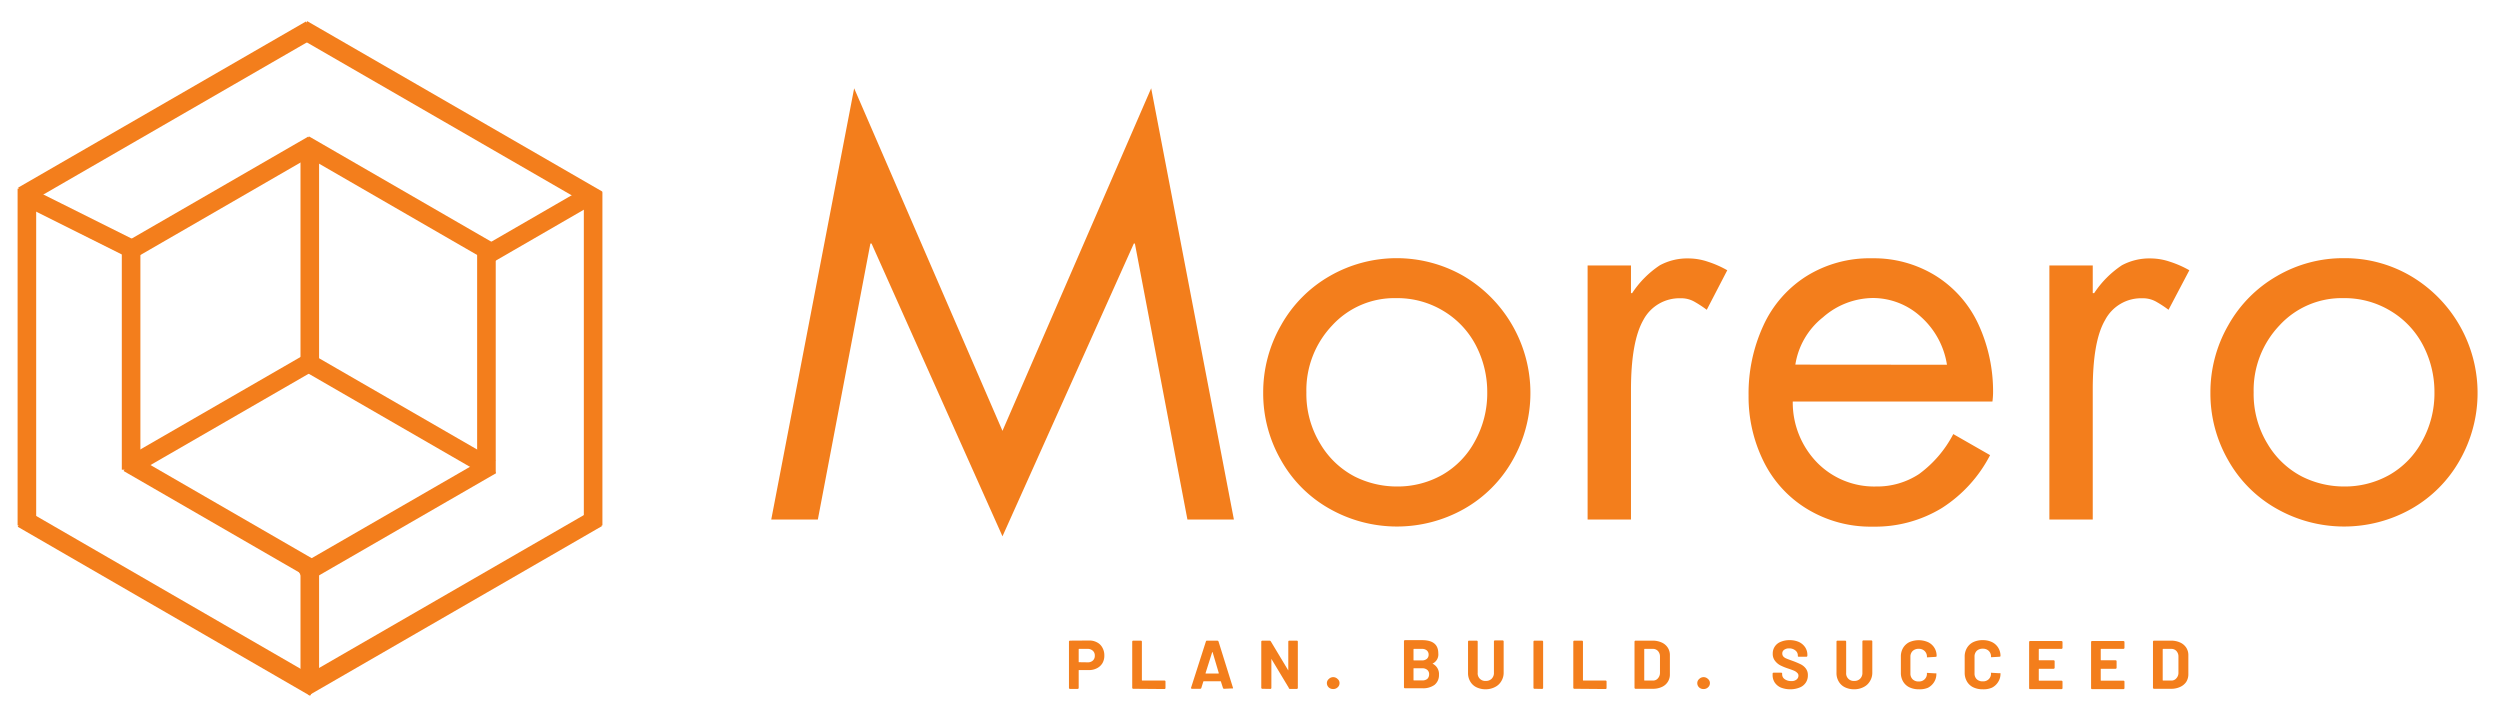 <svg xmlns="http://www.w3.org/2000/svg" viewBox="0 0 403.5 115.96"><path d="M137.86,14.25,161.8,69.54l24-55.29,13.35,69.6h-7.5l-8.48-44.54H183L161.8,86.56,140.67,39.31h-.19L132,83.85h-7.52Z" style="fill:#f37e1c"/><path d="M203.88,63.42a21.72,21.72,0,0,1,2.88-10.92,20.86,20.86,0,0,1,7.85-7.94,21.68,21.68,0,0,1,21.63,0,21.92,21.92,0,0,1,7.89,29.73,20.65,20.65,0,0,1-7.85,7.86,22.06,22.06,0,0,1-21.71-.05,20.45,20.45,0,0,1-7.85-7.89A21.59,21.59,0,0,1,203.88,63.42Zm21.48-15.3A13.62,13.62,0,0,0,215,52.54a15.17,15.17,0,0,0-4.15,10.79,15.43,15.43,0,0,0,2.27,8.34,13.93,13.93,0,0,0,5.54,5.25,15.19,15.19,0,0,0,6.77,1.6,14.65,14.65,0,0,0,7.34-1.87,13.69,13.69,0,0,0,5.27-5.42,15.89,15.89,0,0,0,2-7.9,16.26,16.26,0,0,0-1.79-7.5,14,14,0,0,0-5.21-5.6A14.31,14.31,0,0,0,225.36,48.12Z" style="fill:#f37e1c"/><path d="M275.47,50a18.55,18.55,0,0,0-2-1.31,4.31,4.31,0,0,0-2.23-.55,6.59,6.59,0,0,0-6,3.5q-2,3.51-2,11.28V83.85h-7v-41h7v4.46h.19a15.78,15.78,0,0,1,4.48-4.5,9.34,9.34,0,0,1,4.6-1.1,9.87,9.87,0,0,1,3.17.54,16.51,16.51,0,0,1,3.1,1.37Z" style="fill:#f37e1c"/><path d="M321.58,64.81H289.35a13.93,13.93,0,0,0,4,9.92,12.9,12.9,0,0,0,9.43,3.79,12.31,12.31,0,0,0,6.94-2,18.6,18.6,0,0,0,5.54-6.46l5.94,3.4A22.16,22.16,0,0,1,313.41,82a20.68,20.68,0,0,1-11.13,3,19.72,19.72,0,0,1-10.66-2.88,18.55,18.55,0,0,1-7-7.7,23.48,23.48,0,0,1-2.4-10.55,26.16,26.16,0,0,1,2.4-11.35,18.49,18.49,0,0,1,6.93-7.94,19.24,19.24,0,0,1,10.57-2.89,18.93,18.93,0,0,1,10.35,2.85,18.26,18.26,0,0,1,6.85,7.81,25.83,25.83,0,0,1,2.36,11.17A12.1,12.1,0,0,1,321.58,64.81Zm-7.34-5.94A13.08,13.08,0,0,0,310,51.1a11.48,11.48,0,0,0-7.77-3,12.36,12.36,0,0,0-8,3.11,12.1,12.1,0,0,0-4.46,7.64Z" style="fill:#f37e1c"/><path d="M350,50a18.55,18.55,0,0,0-2-1.31,4.36,4.36,0,0,0-2.23-.55,6.57,6.57,0,0,0-6,3.5c-1.37,2.34-2,6.1-2,11.28V83.85h-7v-41h7v4.46H338a15.91,15.91,0,0,1,4.48-4.5,9.38,9.38,0,0,1,4.61-1.1,9.85,9.85,0,0,1,3.16.54,16.6,16.6,0,0,1,3.11,1.37Z" style="fill:#f37e1c"/><path d="M356.76,63.42a21.72,21.72,0,0,1,2.88-10.92,20.93,20.93,0,0,1,7.85-7.94,21.18,21.18,0,0,1,10.84-2.89,21,21,0,0,1,10.79,2.89A21.92,21.92,0,0,1,397,74.29a20.65,20.65,0,0,1-7.85,7.86,22.06,22.06,0,0,1-21.71-.05,20.45,20.45,0,0,1-7.85-7.89A21.59,21.59,0,0,1,356.76,63.42Zm21.48-15.3a13.62,13.62,0,0,0-10.35,4.42,15.17,15.17,0,0,0-4.15,10.79A15.43,15.43,0,0,0,366,71.67a13.89,13.89,0,0,0,5.55,5.25,15.13,15.13,0,0,0,6.77,1.6,14.64,14.64,0,0,0,7.33-1.87,13.69,13.69,0,0,0,5.27-5.42,15.89,15.89,0,0,0,2-7.9,16.26,16.26,0,0,0-1.79-7.5,14,14,0,0,0-5.21-5.6A14.31,14.31,0,0,0,378.24,48.12Z" style="fill:#f37e1c"/><path d="M175.8,103.38a2.53,2.53,0,0,1,1.28.31,2,2,0,0,1,.85.85,2.49,2.49,0,0,1,.31,1.25,2.39,2.39,0,0,1-.31,1.25,2.17,2.17,0,0,1-.9.82,2.72,2.72,0,0,1-1.31.29h-1.56a.05.05,0,0,0-.06.06V111a.17.17,0,0,1-.19.19h-1.19a.17.17,0,0,1-.19-.19v-7.41a.17.17,0,0,1,.19-.19Zm-.25,3.52a1.16,1.16,0,0,0,.84-.29,1,1,0,0,0,.31-.77,1,1,0,0,0-.31-.8,1.17,1.17,0,0,0-.84-.31h-1.39s-.06,0-.06.09v2a.05.05,0,0,0,.06.06Z" style="fill:#f37e1c"/><path d="M182.93,111.17a.17.17,0,0,1-.19-.19v-7.39a.17.17,0,0,1,.19-.19h1.18a.17.17,0,0,1,.19.19v6.16q0,.09.06.09h3.57a.16.16,0,0,1,.18.18v1c0,.13-.06.19-.18.19Z" style="fill:#f37e1c"/><path d="M197.58,111.17a.2.2,0,0,1-.2-.15l-.32-1a.05.05,0,0,0-.06-.06h-2.71a.08.08,0,0,0-.08.06l-.31,1a.2.2,0,0,1-.21.15H192.4a.2.2,0,0,1-.15-.06.14.14,0,0,1,0-.15l2.38-7.42a.18.18,0,0,1,.2-.14h1.63a.23.23,0,0,1,.21.14L199,111V111a.14.14,0,0,1,0,.11.16.16,0,0,1-.12,0Zm-3-2.54c0,.06,0,.08.07.08h2s.06,0,.06-.08l-1-3.38s0,0-.06,0a.07.07,0,0,0,0,0Z" style="fill:#f37e1c"/><path d="M203.76,111.17a.17.17,0,0,1-.19-.19v-7.39a.17.17,0,0,1,.19-.19h1.12a.27.27,0,0,1,.23.12l2.77,4.61s0,.06,0,.06a.08.08,0,0,0,.05-.08v-4.52c0-.13.06-.19.18-.19h1.17a.17.17,0,0,1,.19.19V111a.17.17,0,0,1-.19.19h-1.13A.24.24,0,0,1,208,111l-2.8-4.66s0,0,0,0,0,0,0,0V111a.17.17,0,0,1-.19.19Z" style="fill:#f37e1c"/><path d="M215.16,111.21a1,1,0,0,1-.71-.27.94.94,0,0,1-.29-.69.86.86,0,0,1,.31-.66,1,1,0,0,1,.69-.3,1,1,0,0,1,.73.3.83.83,0,0,1,.31.66.89.89,0,0,1-.31.69A1,1,0,0,1,215.16,111.21Z" style="fill:#f37e1c"/><path d="M231.2,107.11s0,0,0,0a.08.08,0,0,0,0,0,1.85,1.85,0,0,1,1.05,1.81,2,2,0,0,1-.73,1.63,3.16,3.16,0,0,1-1.92.54h-2.81a.17.17,0,0,1-.19-.19v-7.39a.17.17,0,0,1,.19-.19h2.73c1.75,0,2.62.71,2.62,2.12A1.62,1.62,0,0,1,231.2,107.11Zm-3-2.38s-.06,0-.06.09v1.7s0,.07.06.07h1.3a1.17,1.17,0,0,0,.79-.25.86.86,0,0,0,.29-.67.88.88,0,0,0-.29-.69,1.17,1.17,0,0,0-.79-.25Zm1.38,5.09a1.22,1.22,0,0,0,.79-.25,1,1,0,0,0,.29-.73.88.88,0,0,0-.29-.71,1.17,1.17,0,0,0-.81-.27h-1.36a.05.05,0,0,0-.06.06v1.83s0,.07.06.07Z" style="fill:#f37e1c"/><path d="M239.81,111.25a3.37,3.37,0,0,1-1.52-.33,2.33,2.33,0,0,1-1-.94,2.64,2.64,0,0,1-.35-1.39v-5c0-.13.06-.19.18-.19h1.19a.17.17,0,0,1,.19.19v5a1.21,1.21,0,0,0,1.31,1.31,1.26,1.26,0,0,0,.94-.35,1.3,1.3,0,0,0,.37-1v-5a.17.17,0,0,1,.19-.19h1.19a.17.17,0,0,1,.19.19v5a2.56,2.56,0,0,1-.38,1.39,2.39,2.39,0,0,1-1,.94A3.25,3.25,0,0,1,239.81,111.25Z" style="fill:#f37e1c"/><path d="M247.68,111.17c-.12,0-.18-.06-.18-.19v-7.39c0-.13.06-.19.18-.19h1.19a.17.17,0,0,1,.19.19V111a.17.17,0,0,1-.19.19Z" style="fill:#f37e1c"/><path d="M254.12,111.17a.17.17,0,0,1-.19-.19v-7.39a.17.17,0,0,1,.19-.19h1.18a.17.17,0,0,1,.19.19v6.16q0,.09.06.09h3.57a.16.16,0,0,1,.18.18v1c0,.13-.06.19-.18.19Z" style="fill:#f37e1c"/><path d="M264,111.17a.17.17,0,0,1-.19-.19v-7.39a.17.17,0,0,1,.19-.19h2.71a3.52,3.52,0,0,1,1.46.29,2.23,2.23,0,0,1,1,.83,2.19,2.19,0,0,1,.35,1.23v3.07a2.17,2.17,0,0,1-1.31,2.06,3.37,3.37,0,0,1-1.46.29Zm1.38-1.42q0,.09.06.09h1.33a1,1,0,0,0,.82-.36,1.32,1.32,0,0,0,.33-.91V106a1.32,1.32,0,0,0-.31-.91,1.09,1.09,0,0,0-.86-.36h-1.31s-.06,0-.06.09Z" style="fill:#f37e1c"/><path d="M274.94,111.21a1,1,0,0,1-.71-.27.94.94,0,0,1-.29-.69.86.86,0,0,1,.31-.66,1,1,0,0,1,.69-.3,1,1,0,0,1,.73.3.83.83,0,0,1,.31.66.89.89,0,0,1-.31.69A1,1,0,0,1,274.94,111.21Z" style="fill:#f37e1c"/><path d="M289,111.25a4.13,4.13,0,0,1-1.55-.27,2.31,2.31,0,0,1-1-.81,2.16,2.16,0,0,1-.35-1.23v-.19c0-.12.06-.18.19-.18h1.16c.13,0,.19.05.19.14v.15a.92.92,0,0,0,.4.75,1.71,1.71,0,0,0,1.08.31,1.2,1.2,0,0,0,.85-.25.8.8,0,0,0,.3-.63.57.57,0,0,0-.19-.43,1.51,1.51,0,0,0-.48-.34c-.2-.09-.52-.21-1-.37a8.94,8.94,0,0,1-1.27-.52,2.59,2.59,0,0,1-.85-.73,1.8,1.8,0,0,1-.36-1.15,2,2,0,0,1,.34-1.16,2,2,0,0,1,.95-.75,3.56,3.56,0,0,1,1.42-.27,3.65,3.65,0,0,1,1.5.29,2.47,2.47,0,0,1,1,.83,2.17,2.17,0,0,1,.38,1.25v.13a.17.17,0,0,1-.19.18h-1.17q-.18,0-.18-.12v-.11a1,1,0,0,0-.4-.79,1.53,1.53,0,0,0-1-.33,1.28,1.28,0,0,0-.81.23.69.69,0,0,0-.3.6.74.74,0,0,0,.17.48,1.28,1.28,0,0,0,.5.33c.23.1.59.23,1.06.4s.92.37,1.23.52a2.35,2.35,0,0,1,.81.65,1.73,1.73,0,0,1,.36,1.14,2.06,2.06,0,0,1-.36,1.21,2.09,2.09,0,0,1-1,.77A3.93,3.93,0,0,1,289,111.25Z" style="fill:#f37e1c"/><path d="M299.28,111.25a3.37,3.37,0,0,1-1.52-.33,2.33,2.33,0,0,1-1-.94,2.64,2.64,0,0,1-.35-1.39v-5c0-.13.06-.19.18-.19h1.19a.17.17,0,0,1,.19.19v5a1.21,1.21,0,0,0,1.31,1.31,1.26,1.26,0,0,0,.94-.35,1.3,1.3,0,0,0,.37-1v-5a.17.17,0,0,1,.19-.19H302a.17.17,0,0,1,.19.19v5a2.56,2.56,0,0,1-.38,1.39,2.39,2.39,0,0,1-1,.94A3.25,3.25,0,0,1,299.28,111.25Z" style="fill:#f37e1c"/><path d="M309.7,111.25a3.47,3.47,0,0,1-1.55-.33,2.39,2.39,0,0,1-1-.94,2.73,2.73,0,0,1-.35-1.41V106a2.68,2.68,0,0,1,.35-1.41,2.45,2.45,0,0,1,1-.94,3.79,3.79,0,0,1,3.05,0,2.41,2.41,0,0,1,1.37,2.25c0,.07-.06.11-.19.12l-1.18.07h-.05c-.1,0-.14,0-.14,0v-.08a1.26,1.26,0,0,0-.38-.94,1.29,1.29,0,0,0-.93-.35,1.38,1.38,0,0,0-1,.35,1.28,1.28,0,0,0-.36.94v2.69a1.27,1.27,0,0,0,.36.94,1.34,1.34,0,0,0,1,.35,1.25,1.25,0,0,0,1.31-1.29.1.1,0,0,1,0-.09.25.25,0,0,1,.15,0l1.18.07c.13,0,.19,0,.19,0v.06a2.4,2.4,0,0,1-.37,1.35,2.54,2.54,0,0,1-1,.92A3.44,3.44,0,0,1,309.7,111.25Z" style="fill:#f37e1c"/><path d="M320,111.25a3.42,3.42,0,0,1-1.54-.33,2.33,2.33,0,0,1-1-.94,2.74,2.74,0,0,1-.36-1.41V106a2.69,2.69,0,0,1,.36-1.41,2.39,2.39,0,0,1,1-.94,3.42,3.42,0,0,1,1.54-.33,3.38,3.38,0,0,1,1.5.31,2.41,2.41,0,0,1,1,.89,2.48,2.48,0,0,1,.38,1.36c0,.07-.07.11-.19.12l-1.19.07h0c-.1,0-.15,0-.15,0v-.08a1.25,1.25,0,0,0-.37-.94,1.3,1.3,0,0,0-.94-.35,1.38,1.38,0,0,0-1,.35,1.27,1.27,0,0,0-.35.94v2.69a1.26,1.26,0,0,0,.35.94,1.34,1.34,0,0,0,1,.35,1.26,1.26,0,0,0,.94-.35,1.24,1.24,0,0,0,.37-.94.1.1,0,0,1,0-.09.27.27,0,0,1,.15,0l1.19.07a.41.41,0,0,1,.19,0v.06a2.4,2.4,0,0,1-.38,1.35,2.47,2.47,0,0,1-1,.92A3.38,3.38,0,0,1,320,111.25Z" style="fill:#f37e1c"/><path d="M332.89,104.54c0,.13-.07.19-.21.19h-3.56s-.06,0-.06.09v1.68s0,.07.06.07h2.31c.13,0,.19.06.19.18v1a.17.17,0,0,1-.19.19h-2.31a.05.05,0,0,0-.06.06v1.77q0,.09.06.09h3.56q.21,0,.21.18v1c0,.13-.07.19-.21.19h-5c-.12,0-.18-.06-.18-.19v-7.39c0-.13.06-.19.18-.19h5c.14,0,.21.06.21.19Z" style="fill:#f37e1c"/><path d="M342.89,104.54c0,.13-.07.19-.21.19h-3.56s-.06,0-.06.09v1.68s0,.07.06.07h2.31c.13,0,.19.06.19.18v1a.17.17,0,0,1-.19.19h-2.31a.05.05,0,0,0-.06.06v1.77q0,.09.06.09h3.56q.21,0,.21.18v1c0,.13-.07.19-.21.19h-5c-.12,0-.18-.06-.18-.19v-7.39c0-.13.06-.19.18-.19h5c.14,0,.21.06.21.19Z" style="fill:#f37e1c"/><path d="M347.68,111.17a.17.17,0,0,1-.19-.19v-7.39a.17.17,0,0,1,.19-.19h2.71a3.52,3.52,0,0,1,1.46.29,2.29,2.29,0,0,1,1,.83,2.19,2.19,0,0,1,.35,1.23v3.07a2.28,2.28,0,0,1-.35,1.25,2.32,2.32,0,0,1-1,.81,3.37,3.37,0,0,1-1.46.29Zm1.38-1.42q0,.09.06.09h1.33a1,1,0,0,0,.81-.36,1.28,1.28,0,0,0,.34-.91V106a1.32,1.32,0,0,0-.31-.91,1.09,1.09,0,0,0-.86-.36h-1.31s-.06,0-.06.09Z" style="fill:#f37e1c"/><path d="M50,91v19.78" style="fill:none;stroke:#f37e1c;stroke-width:3px"/><path d="M50,23.59V58.84" style="fill:none;stroke:#f37e1c;stroke-width:3px"/><path d="M4.34,30.45V84.8" style="fill:none;stroke:#f37e1c;stroke-width:3px"/><path d="M21.16,38.93V75.81" style="fill:none;stroke:#f37e1c;stroke-width:3px"/><path d="M78.51,39.92V76.36" style="fill:none;stroke:#f37e1c;stroke-width:3px"/><path d="M95.73,31V84.8" style="fill:none;stroke:#f37e1c;stroke-width:3px"/><path d="M4,31.57,20.7,39.91" style="fill:none;stroke:#f37e1c;stroke-width:3px"/><path d="M49.15,23.33,79.48,40.85" style="fill:none;stroke:#f37e1c;stroke-width:3px"/><path d="M48.83,4.71,96.47,32.22" style="fill:none;stroke:#f37e1c;stroke-width:3px"/><path d="M3.61,83.72,50.8,111" style="fill:none;stroke:#f37e1c;stroke-width:3px"/><path d="M20.7,74.72,50.84,92.13" style="fill:none;stroke:#f37e1c;stroke-width:3px"/><path d="M49.08,58.16l30.14,17.4" style="fill:none;stroke:#f37e1c;stroke-width:3px"/><path d="M50.51,23.34,21.39,40.16" style="fill:none;stroke:#f37e1c;stroke-width:3px"/><path d="M50.39,58.26,21.11,75.16" style="fill:none;stroke:#f37e1c;stroke-width:3px"/><path d="M79.31,75.08,48.54,92.84" style="fill:none;stroke:#f37e1c;stroke-width:3px"/><path d="M96.41,83.61l-47.3,27.31" style="fill:none;stroke:#f37e1c;stroke-width:3px"/><path d="M50.12,4.77,3.68,31.58" style="fill:none;stroke:#f37e1c;stroke-width:3px"/><path d="M95,31.67,77.58,41.74" style="fill:none;stroke:#f37e1c;stroke-width:3px"/></svg>